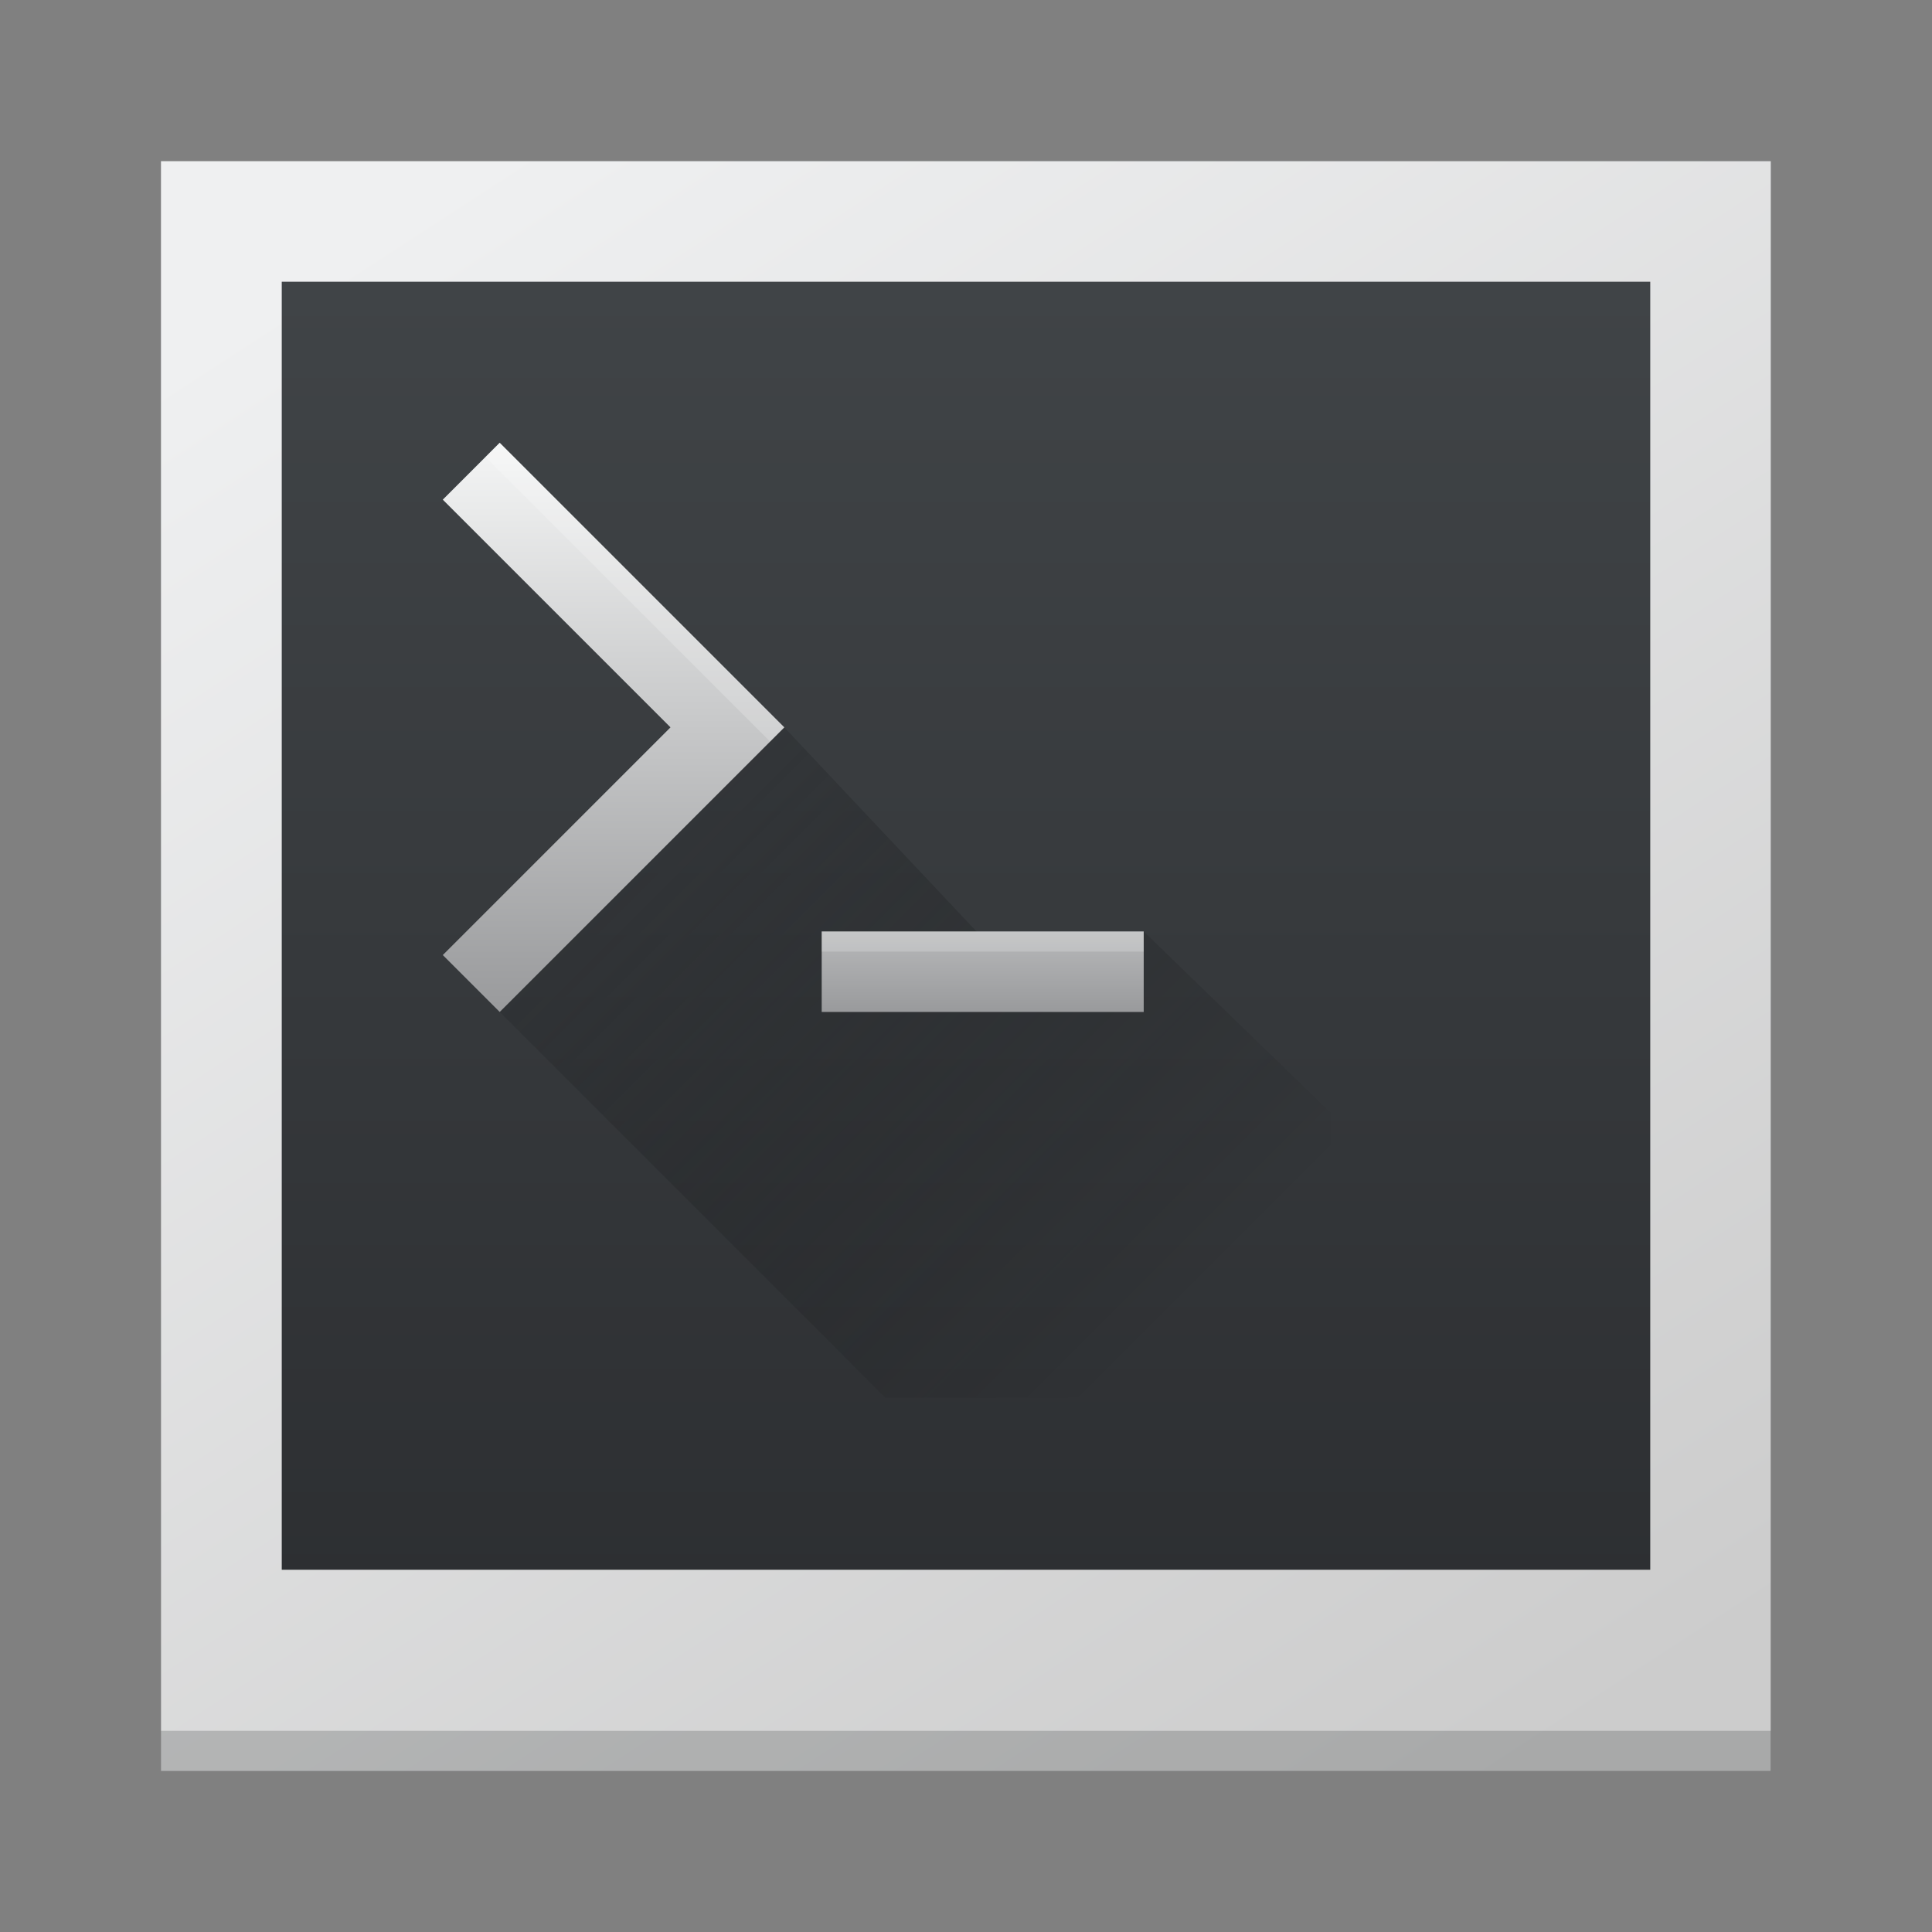 <?xml version="1.0" encoding="UTF-8" standalone="no"?>
<svg
   width="48"
   height="48"
   version="1.1"
   id="svg34"
   sodipodi:docname="gnome-terminal.svg"
   inkscape:version="1.1.1 (3bf5ae0d25, 2021-09-20, custom)"
   xmlns:inkscape="http://www.inkscape.org/namespaces/inkscape"
   xmlns:sodipodi="http://sodipodi.sourceforge.net/DTD/sodipodi-0.dtd"
   xmlns:xlink="http://www.w3.org/1999/xlink"
   xmlns="http://www.w3.org/2000/svg"
   xmlns:svg="http://www.w3.org/2000/svg">
  <rect width="100%" height="100%" fill="#808080" stroke="none"/>
  <sodipodi:namedview
     id="namedview36"
     pagecolor="#ffffff"
     bordercolor="#666666"
     borderopacity="1.0"
     inkscape:pageshadow="2"
     inkscape:pageopacity="0.0"
     inkscape:pagecheckerboard="0"
     showgrid="false"
     inkscape:zoom="5.5316374"
     inkscape:cx="20.427948"
     inkscape:cy="15.275766"
     inkscape:window-width="1920"
     inkscape:window-height="1019"
     inkscape:window-x="0"
     inkscape:window-y="31"
     inkscape:window-maximized="1"
     inkscape:current-layer="svg34" />
  <defs
     id="defs20">
    <linearGradient
       inkscape:collect="always"
       id="linearGradient5653">
      <stop
         style="stop-color:#eff0f1;stop-opacity:1;"
         offset="0"
         id="stop5649" />
      <stop
         style="stop-color:#cccccc;stop-opacity:1"
         offset="1"
         id="stop5651" />
    </linearGradient>
    <linearGradient
       id="linearGradient4227">
      <stop
         style="stop-color:#292c2f;stop-opacity:1"
         offset="0"
         id="stop2" />
      <stop
         style="stop-color:#000000;stop-opacity:0;"
         offset="1"
         id="stop4" />
    </linearGradient>
    <linearGradient
       id="linearGradient4219">
      <stop
         offset="0"
         style="stop-color:#999a9c;stop-opacity:1"
         id="stop7" />
      <stop
         offset="1"
         style="stop-color:#f4f5f5;stop-opacity:1"
         id="stop9" />
    </linearGradient>
    <linearGradient
       id="linearGradient4159">
      <stop
         style="stop-color:#2a2c2f;stop-opacity:1"
         offset="0"
         id="stop12" />
      <stop
         style="stop-color:#424649;stop-opacity:1"
         offset="1"
         id="stop14" />
    </linearGradient>
    <linearGradient
       xlink:href="#linearGradient4159"
       id="linearGradient4165"
       x1="409.571"
       y1="543.798"
       x2="409.571"
       y2="503.798"
       gradientUnits="userSpaceOnUse"
       gradientTransform="translate(-1.7372437e-5,0)" />
    <linearGradient
       xlink:href="#linearGradient4219"
       id="linearGradient4217"
       x1="25"
       y1="34"
       x2="25"
       y2="14"
       gradientUnits="userSpaceOnUse" />
    <linearGradient
       xlink:href="#linearGradient4227"
       id="linearGradient4233"
       x1="411.571"
       y1="525.798"
       x2="424.571"
       y2="538.798"
       gradientUnits="userSpaceOnUse"
       gradientTransform="translate(-8,-8.858)" />
    <linearGradient
       inkscape:collect="always"
       xlink:href="#linearGradient4219"
       id="linearGradient1295"
       x1="409.4"
       y1="518.97"
       x2="399.4"
       y2="508.97"
       gradientUnits="userSpaceOnUse"
       gradientTransform="rotate(45,397.986,511.798)" />
    <linearGradient
       inkscape:collect="always"
       xlink:href="#linearGradient4219"
       id="linearGradient4325"
       x1="408.986"
       y1="524.94"
       x2="408.986"
       y2="518.94"
       gradientUnits="userSpaceOnUse" />
    <linearGradient
       inkscape:collect="always"
       xlink:href="#linearGradient5653"
       id="linearGradient5655"
       x1="11.998"
       y1="4.002"
       x2="37.999"
       y2="44.002"
       gradientUnits="userSpaceOnUse" />
  </defs>
  <g
     transform="translate(-384.571,-499.798)"
     id="g32">
    <rect
       style="opacity:1;fill:url(#linearGradient4165);fill-opacity:1;stroke:none"
       width="40"
       height="40"
       x="388.57"
       y="503.8"
       ry="0"
       id="rect22" />
    <path
       style="opacity:0.4;fill:url(#linearGradient4233);fill-opacity:1;fill-rule:evenodd;stroke:none;stroke-width:1px;stroke-linecap:butt;stroke-linejoin:miter;stroke-opacity:1"
       d="m 396.986,524.94 9.586,9.586 h 11 l 0.071,-7.071 -4.657,-4.515 v 2 l -2.272,-1.2e-4 -6.657,-7.071 z"
       id="path28"
       sodipodi:nodetypes="ccccccccc" />
    <path
       id="rect875"
       style="fill:url(#linearGradient1295);fill-opacity:1;stroke-width:0.849"
       d="m 396.986,510.798 7.071,7.071 -7.071,7.071 -1.414,-1.414 5.657,-5.657 -5.657,-5.657 z"
       sodipodi:nodetypes="ccccccc" />
    <rect
       style="fill:#ffffff;fill-opacity:0.196;stroke-width:0.731"
       id="rect2096"
       width="10"
       height="0.5"
       x="-651.9"
       y="-80.977"
       transform="rotate(-135)" />
    <path
       id="rect2469"
       style="fill:url(#linearGradient5655);fill-opacity:1"
       d="M 3.998,4.002 V 44.002 H 43.998 V 4.002 Z M 7,7 H 41 V 39 H 7 Z"
       transform="translate(384.571,499.798)" />
    <rect
       style="opacity:1;fill:#1c1e20;fill-opacity:0.2;stroke:none"
       width="40"
       height="1"
       x="388.57"
       y="542.8"
       id="rect24" />
    <rect
       style="fill:url(#linearGradient4325);fill-opacity:1;stroke-width:1.215"
       id="rect2784"
       width="8"
       height="2"
       x="404.986"
       y="522.94" />
    <rect
       style="fill:#ffffff;fill-opacity:0.196;stroke-width:0.5"
       id="rect5163"
       width="8"
       height="0.5"
       x="404.986"
       y="522.94" />
  </g>
</svg>

